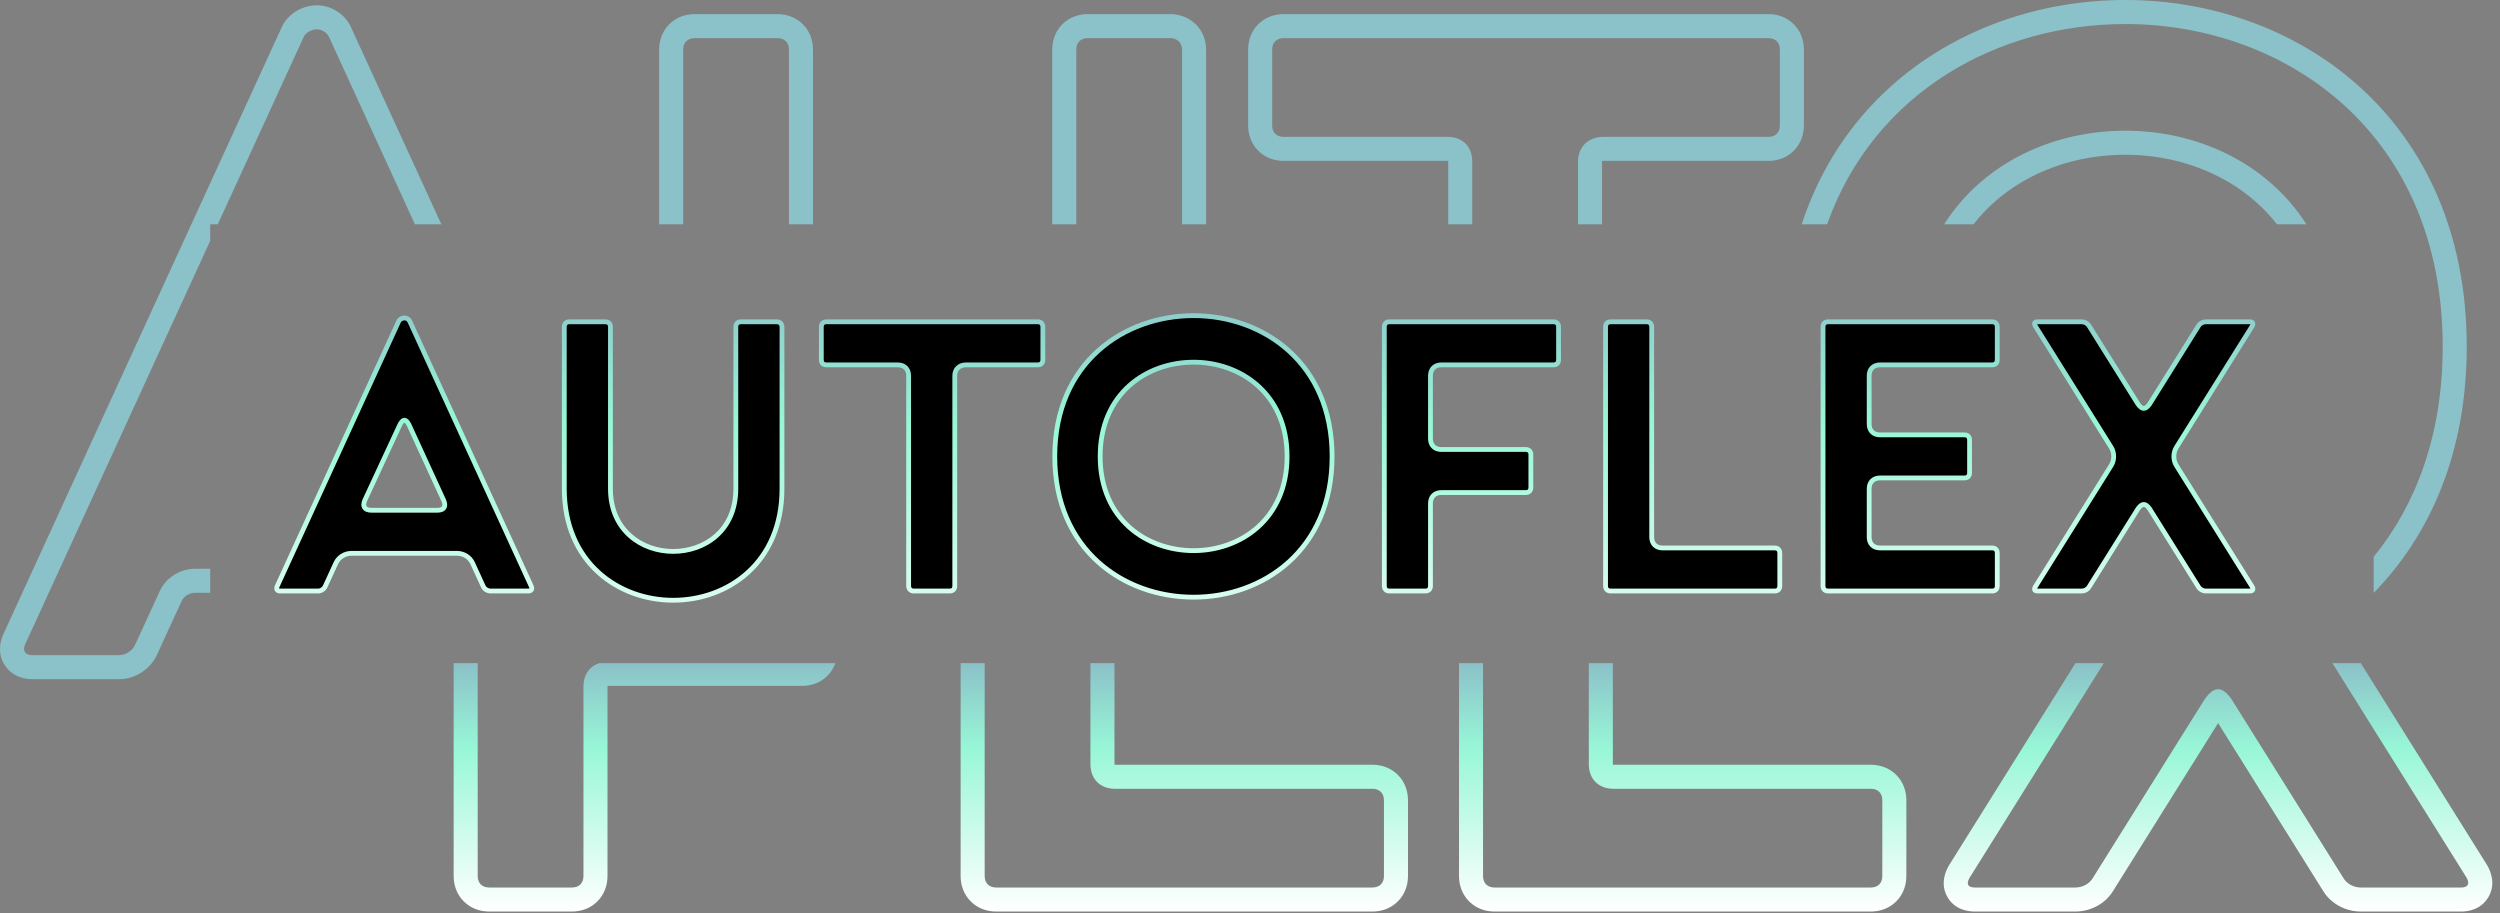 <svg width="312" height="114" viewBox="0 0 312 114" fill="none" xmlns="http://www.w3.org/2000/svg">
<rect x="0" y="0" width="312" height="114" fill="#808080" stroke="none"/>
<path fill-rule="evenodd" clip-rule="evenodd" d="M0.399 79.189L0.383 79.224L0.368 79.258C-0.005 80.129 -0.314 81.616 0.593 83.019C1.514 84.441 3.024 84.76 4.006 84.76H14.896C16.832 84.76 18.793 83.531 19.614 81.665L22.674 74.999L22.677 74.992C22.94 74.438 23.614 73.98 24.356 73.98H26.234V70.98H24.356C22.486 70.98 20.726 72.08 19.956 73.73L16.876 80.44C16.546 81.21 15.666 81.76 14.896 81.76H4.006C3.126 81.76 2.796 81.21 3.126 80.44L26.234 30.055V28H27.177L37.886 4.65C38.106 4.1 38.876 3.66 39.536 3.66C40.196 3.66 40.856 4.1 41.076 4.65L51.785 28H55.085L43.825 3.447C43.091 1.727 41.3 0.66 39.536 0.66C38.586 0.66 37.707 0.96 37.02 1.366C36.379 1.745 35.581 2.411 35.138 3.445L0.399 79.189ZM199.937 28V20.16C199.937 20.135 199.938 20.114 199.94 20.096C199.982 20.088 200.043 20.08 200.127 20.08H220.697C221.77 20.08 222.948 19.732 223.864 18.816C224.779 17.901 225.127 16.723 225.127 15.65V6.19C225.127 5.117 224.779 3.939 223.864 3.024C222.948 2.108 221.77 1.76 220.697 1.76H160.197C159.125 1.76 157.947 2.108 157.031 3.024C156.115 3.939 155.767 5.117 155.767 6.19V15.65C155.767 16.723 156.115 17.901 157.031 18.816C157.947 19.732 159.125 20.08 160.197 20.08H180.657C180.686 20.08 180.712 20.081 180.735 20.082C180.736 20.105 180.737 20.131 180.737 20.16V28H183.737V20.16C183.737 18.29 182.527 17.08 180.657 17.08H160.197C159.317 17.08 158.767 16.53 158.767 15.65V6.19C158.767 5.31 159.317 4.76 160.197 4.76H220.697C221.577 4.76 222.127 5.31 222.127 6.19V15.65C222.127 16.53 221.577 17.08 220.697 17.08H200.127C198.257 17.08 196.937 18.29 196.937 20.16V28H199.937ZM296.234 73.998C303.328 66.737 307.848 56.424 307.848 43.26C307.848 29.043 302.576 18.152 294.485 10.839C286.444 3.573 275.801 0 265.248 0C254.644 0 243.973 3.571 235.917 10.837C231.009 15.265 227.14 21.005 224.851 28H228.02C233.938 11.333 249.559 3 265.248 3C285.048 3 304.848 16.42 304.848 43.26C304.848 54.26 301.523 63.005 296.234 69.497V73.998ZM287.845 28C282.853 20.186 274.026 16.31 265.248 16.31C256.397 16.31 247.594 20.186 242.626 28H246.291C247.074 26.992 247.933 26.078 248.852 25.255C253.236 21.328 259.176 19.31 265.248 19.31C271.261 19.31 277.204 21.326 281.606 25.258C282.527 26.08 283.388 26.993 284.174 28H287.845ZM150.521 28H147.521V6.19C147.521 5.31 146.861 4.76 146.091 4.76H135.751C134.871 4.76 134.321 5.31 134.321 6.19V28H131.321V6.19C131.321 5.117 131.669 3.939 132.584 3.024C133.5 2.108 134.678 1.76 135.751 1.76H146.091C148.363 1.76 150.521 3.502 150.521 6.19V28ZM101.461 28V6.19C101.461 5.117 101.113 3.939 100.197 3.024C99.281 2.108 98.103 1.76 97.031 1.76H86.691C85.618 1.76 84.44 2.108 83.524 3.024C82.609 3.939 82.261 5.117 82.261 6.19V28H85.261V6.19C85.261 5.31 85.811 4.76 86.691 4.76H97.031C97.911 4.76 98.461 5.31 98.461 6.19V28H101.461Z" fill="url(#paint0_linear_61_419)"/>
<path fill-rule="evenodd" clip-rule="evenodd" d="M56.616 82.76V109.33C56.616 110.403 56.964 111.581 57.879 112.496C58.795 113.412 59.973 113.76 61.046 113.76H71.386C72.458 113.76 73.636 113.412 74.552 112.496C75.468 111.581 75.816 110.403 75.816 109.33V85.68C75.816 85.651 75.817 85.625 75.818 85.603C75.841 85.601 75.866 85.6 75.896 85.6H100.096C101.168 85.6 102.346 85.252 103.262 84.336C103.734 83.864 104.056 83.322 104.256 82.76H74.794C73.564 83.147 72.816 84.209 72.816 85.68V109.33C72.816 110.21 72.266 110.76 71.386 110.76H61.046C60.166 110.76 59.616 110.21 59.616 109.33V82.76H56.616ZM119.887 82.76V109.33C119.887 110.403 120.235 111.581 121.151 112.496C122.067 113.412 123.244 113.76 124.317 113.76H171.287C172.36 113.76 173.538 113.412 174.453 112.496C175.369 111.581 175.717 110.403 175.717 109.33V99.87C175.717 98.797 175.369 97.619 174.453 96.704C173.538 95.788 172.36 95.44 171.287 95.44H139.167C139.138 95.44 139.112 95.439 139.09 95.438C139.088 95.415 139.087 95.389 139.087 95.36V82.76H136.087V95.36C136.087 97.23 137.297 98.44 139.167 98.44H171.287C172.167 98.44 172.717 98.99 172.717 99.87V109.33C172.717 110.21 172.167 110.76 171.287 110.76H124.317C123.437 110.76 122.887 110.21 122.887 109.33V82.76H119.887ZM182.084 82.76V109.33C182.084 110.403 182.432 111.581 183.348 112.496C184.264 113.412 185.442 113.76 186.514 113.76H233.484C234.557 113.76 235.735 113.412 236.651 112.496C237.566 111.581 237.914 110.403 237.914 109.33V99.87C237.914 98.797 237.566 97.619 236.651 96.704C235.735 95.788 234.557 95.44 233.484 95.44H201.364C201.335 95.44 201.309 95.439 201.287 95.438C201.285 95.415 201.284 95.389 201.284 95.36V82.76H198.284V95.36C198.284 97.23 199.494 98.44 201.364 98.44H233.484C234.364 98.44 234.914 98.99 234.914 99.87V109.33C234.914 110.21 234.364 110.76 233.484 110.76H186.514C185.634 110.76 185.084 110.21 185.084 109.33V82.76H182.084ZM259.016 82.76L243.257 107.959L243.225 108.01L243.195 108.062C242.899 108.581 242.089 110.17 242.988 111.856C243.939 113.639 245.818 113.76 246.46 113.76H259C260.774 113.76 262.71 112.896 263.769 111.101L276.82 90.239L289.872 111.101C290.93 112.896 292.866 113.76 294.64 113.76H307.18C307.941 113.76 309.595 113.557 310.536 111.987C311.505 110.373 310.854 108.778 310.445 108.062L310.415 108.01L310.384 107.959L294.624 82.76H291.086L306.721 107.76L306.761 107.824L307.18 108.495L307.84 109.55C308.28 110.32 307.95 110.76 307.18 110.76H305.905H305.723H305.121H305.058H294.64C293.76 110.76 292.88 110.32 292.44 109.55L278.47 87.22C277.92 86.45 277.37 86.01 276.82 86.01C276.27 86.01 275.72 86.45 275.17 87.22L261.2 109.55C260.76 110.32 259.88 110.76 259 110.76H248.582H248.51H247.918H247.735H246.46C245.58 110.76 245.36 110.32 245.8 109.55L246.46 108.495L246.873 107.835L246.92 107.76L262.554 82.76H259.016Z" fill="url(#paint1_linear_61_419)"/>
<path d="M34.968 73.76C34.584 73.76 34.44 73.52 34.584 73.184L49.752 40.112C49.848 39.872 50.184 39.68 50.472 39.68C50.76 39.68 51.048 39.872 51.144 40.112L66.312 73.184C66.456 73.52 66.312 73.76 65.928 73.76H61.224C60.84 73.76 60.456 73.52 60.312 73.184L58.968 70.256C58.632 69.536 57.864 69.056 57.048 69.056H43.848C43.032 69.056 42.264 69.536 41.928 70.256L40.584 73.184C40.44 73.52 40.056 73.76 39.72 73.76H34.968ZM45.528 62.432C45.192 63.2 45.528 63.68 46.344 63.68H54.6C55.416 63.68 55.704 63.2 55.368 62.432L51.048 53.024C50.856 52.64 50.664 52.448 50.472 52.448C50.28 52.448 50.088 52.64 49.896 53.024L45.528 62.432ZM97.592 60.992C97.592 70.256 90.824 74.912 84.008 74.912C77.24 74.912 70.424 70.256 70.424 60.992V40.784C70.424 40.4 70.664 40.16 71.048 40.16H75.56C75.944 40.16 76.184 40.4 76.184 40.784V60.992C76.184 66.224 80.12 68.816 84.008 68.816C87.944 68.816 91.832 66.224 91.832 60.992V40.784C91.832 40.4 92.072 40.16 92.456 40.16H96.968C97.304 40.16 97.592 40.4 97.592 40.784V60.992ZM103.124 45.536C102.74 45.536 102.5 45.296 102.5 44.912V40.784C102.5 40.4 102.74 40.16 103.124 40.16H129.524C129.908 40.16 130.148 40.4 130.148 40.784V44.912C130.148 45.296 129.908 45.536 129.524 45.536H120.548C119.732 45.536 119.156 46.064 119.156 46.88V73.136C119.156 73.52 118.916 73.76 118.532 73.76H114.02C113.684 73.76 113.396 73.52 113.396 73.136V46.88C113.396 46.064 112.868 45.536 112.052 45.536H103.124ZM131.636 56.96C131.636 45.248 140.276 39.392 148.964 39.392C157.604 39.392 166.244 45.248 166.244 56.96C166.244 68.672 157.604 74.528 148.964 74.528C140.276 74.528 131.636 68.672 131.636 56.96ZM137.3 56.96C137.3 64.832 143.108 68.72 148.964 68.72C154.772 68.72 160.628 64.832 160.628 56.96C160.628 49.088 154.772 45.2 148.964 45.2C143.108 45.2 137.3 49.088 137.3 56.96ZM172.764 40.784C172.764 40.4 173.004 40.16 173.388 40.16H193.884C194.268 40.16 194.508 40.4 194.508 40.784V44.912C194.508 45.296 194.268 45.536 193.884 45.536H179.868C179.052 45.536 178.524 46.064 178.524 46.88V54.752C178.524 55.568 179.052 56.096 179.868 56.096H190.428C190.812 56.096 191.052 56.336 191.052 56.72V60.848C191.052 61.232 190.812 61.472 190.428 61.472H179.868C179.052 61.472 178.524 62 178.524 62.816V73.136C178.524 73.52 178.284 73.76 177.9 73.76H173.388C173.004 73.76 172.764 73.52 172.764 73.136V40.784ZM200.997 73.76C200.613 73.76 200.373 73.52 200.373 73.136V40.784C200.373 40.4 200.613 40.16 200.997 40.16H205.509C205.893 40.16 206.133 40.4 206.133 40.784V67.04C206.133 67.856 206.661 68.384 207.477 68.384H221.493C221.877 68.384 222.117 68.624 222.117 69.008V73.136C222.117 73.52 221.877 73.76 221.493 73.76H200.997ZM227.514 73.136V40.784C227.514 40.4 227.754 40.16 228.138 40.16H248.634C249.018 40.16 249.258 40.4 249.258 40.784V44.912C249.258 45.296 249.018 45.536 248.634 45.536H234.618C233.802 45.536 233.274 46.064 233.274 46.88V52.928C233.274 53.744 233.802 54.272 234.618 54.272H245.178C245.562 54.272 245.802 54.512 245.802 54.896V59.024C245.802 59.408 245.562 59.648 245.178 59.648H234.618C233.802 59.648 233.274 60.176 233.274 60.992V67.04C233.274 67.856 233.802 68.384 234.618 68.384H248.634C249.018 68.384 249.258 68.624 249.258 69.008V73.136C249.258 73.52 249.018 73.76 248.634 73.76H228.138C227.754 73.76 227.514 73.52 227.514 73.136ZM254.008 40.688C253.816 40.352 253.912 40.16 254.296 40.16H259.768C260.152 40.16 260.536 40.352 260.728 40.688L266.824 50.432C267.064 50.768 267.304 50.96 267.544 50.96C267.784 50.96 268.024 50.768 268.264 50.432L274.36 40.688C274.552 40.352 274.936 40.16 275.32 40.16H280.792C281.128 40.16 281.272 40.352 281.08 40.688L271.624 55.808C271.192 56.48 271.192 57.44 271.624 58.112L281.08 73.232C281.272 73.568 281.128 73.76 280.792 73.76H275.32C274.936 73.76 274.552 73.568 274.36 73.232L268.264 63.488C268.024 63.152 267.784 62.96 267.544 62.96C267.304 62.96 267.064 63.152 266.824 63.488L260.728 73.232C260.536 73.568 260.152 73.76 259.768 73.76H254.296C253.912 73.76 253.816 73.568 254.008 73.232L263.464 58.112C263.896 57.44 263.896 56.48 263.464 55.808L254.008 40.688Z" fill="black"/>
<path d="M34.584 73.184L34.311 73.059L34.308 73.066L34.584 73.184ZM49.752 40.112L50.024 40.237L50.028 40.23L50.03 40.223L49.752 40.112ZM51.144 40.112L50.865 40.223L50.868 40.23L50.871 40.237L51.144 40.112ZM66.312 73.184L66.588 73.066L66.584 73.059L66.312 73.184ZM60.312 73.184L60.588 73.066L60.584 73.059L60.312 73.184ZM58.968 70.256L59.24 70.131L59.24 70.129L58.968 70.256ZM41.928 70.256L41.656 70.129L41.655 70.131L41.928 70.256ZM40.584 73.184L40.311 73.059L40.308 73.066L40.584 73.184ZM45.528 62.432L45.256 62.306L45.253 62.312L45.528 62.432ZM55.368 62.432L55.643 62.312L55.64 62.307L55.368 62.432ZM51.048 53.024L51.321 52.899L51.316 52.89L51.048 53.024ZM49.896 53.024L49.627 52.89L49.624 52.898L49.896 53.024ZM34.968 73.46C34.83 73.46 34.819 73.418 34.83 73.435C34.839 73.45 34.808 73.422 34.859 73.302L34.308 73.066C34.215 73.282 34.184 73.542 34.326 73.761C34.469 73.982 34.721 74.06 34.968 74.06V73.46ZM34.856 73.309L50.024 40.237L49.479 39.987L34.311 73.059L34.856 73.309ZM50.03 40.223C50.046 40.185 50.096 40.121 50.192 40.064C50.286 40.009 50.39 39.98 50.472 39.98V39.38C50.266 39.38 50.058 39.447 49.887 39.548C49.719 39.647 49.554 39.8 49.473 40.001L50.03 40.223ZM50.472 39.98C50.646 39.98 50.818 40.106 50.865 40.223L51.422 40.001C51.277 39.638 50.873 39.38 50.472 39.38V39.98ZM50.871 40.237L66.039 73.309L66.584 73.059L51.416 39.987L50.871 40.237ZM66.036 73.302C66.087 73.422 66.056 73.45 66.066 73.435C66.077 73.418 66.066 73.46 65.928 73.46V74.06C66.174 74.06 66.427 73.982 66.57 73.761C66.711 73.542 66.68 73.282 66.588 73.066L66.036 73.302ZM65.928 73.46H61.224V74.06H65.928V73.46ZM61.224 73.46C60.95 73.46 60.68 73.282 60.587 73.066L60.036 73.302C60.231 73.758 60.73 74.06 61.224 74.06V73.46ZM60.584 73.059L59.24 70.131L58.695 70.381L60.039 73.309L60.584 73.059ZM59.24 70.129C58.853 69.3 57.976 68.756 57.048 68.756V69.356C57.751 69.356 58.411 69.772 58.696 70.383L59.24 70.129ZM57.048 68.756H43.848V69.356H57.048V68.756ZM43.848 68.756C42.919 68.756 42.043 69.3 41.656 70.129L42.2 70.383C42.485 69.772 43.144 69.356 43.848 69.356V68.756ZM41.655 70.131L40.311 73.059L40.856 73.309L42.2 70.381L41.655 70.131ZM40.308 73.066C40.212 73.29 39.938 73.46 39.72 73.46V74.06C40.174 74.06 40.667 73.75 40.859 73.302L40.308 73.066ZM39.72 73.46H34.968V74.06H39.72V73.46ZM45.253 62.312C45.065 62.74 45.029 63.173 45.254 63.51C45.478 63.846 45.889 63.98 46.344 63.98V63.38C45.983 63.38 45.818 63.274 45.753 63.178C45.691 63.083 45.654 62.892 45.803 62.552L45.253 62.312ZM46.344 63.98H54.6V63.38H46.344V63.98ZM54.6 63.98C55.054 63.98 55.461 63.846 55.672 63.5C55.879 63.161 55.826 62.732 55.643 62.312L55.093 62.552C55.245 62.9 55.216 63.095 55.16 63.188C55.107 63.274 54.962 63.38 54.6 63.38V63.98ZM55.64 62.307L51.32 52.899L50.775 53.149L55.095 62.557L55.64 62.307ZM51.316 52.89C51.213 52.684 51.1 52.508 50.972 52.38C50.843 52.251 50.675 52.148 50.472 52.148V52.748C50.46 52.748 50.484 52.741 50.548 52.804C50.611 52.868 50.691 52.98 50.779 53.158L51.316 52.89ZM50.472 52.148C50.268 52.148 50.1 52.251 49.972 52.38C49.843 52.508 49.73 52.684 49.627 52.89L50.164 53.158C50.253 52.98 50.332 52.868 50.396 52.804C50.459 52.741 50.483 52.748 50.472 52.748V52.148ZM49.624 52.898L45.256 62.306L45.8 62.558L50.168 53.15L49.624 52.898ZM97.292 60.992C97.292 65.545 95.632 68.943 93.154 71.204C90.672 73.47 87.35 74.612 84.008 74.612V75.212C87.482 75.212 90.953 74.026 93.559 71.648C96.169 69.265 97.892 65.703 97.892 60.992H97.292ZM84.008 74.612C80.691 74.612 77.369 73.471 74.88 71.204C72.396 68.942 70.724 65.545 70.724 60.992H70.124C70.124 65.703 71.86 69.266 74.476 71.648C77.088 74.025 80.558 75.212 84.008 75.212V74.612ZM70.724 60.992V40.784H70.124V60.992H70.724ZM70.724 40.784C70.724 40.655 70.763 40.581 70.805 40.54C70.846 40.499 70.92 40.46 71.048 40.46V39.86C70.793 39.86 70.555 39.941 70.38 40.116C70.205 40.291 70.124 40.529 70.124 40.784H70.724ZM71.048 40.46H75.56V39.86H71.048V40.46ZM75.56 40.46C75.689 40.46 75.763 40.499 75.804 40.54C75.845 40.581 75.884 40.655 75.884 40.784H76.484C76.484 40.529 76.403 40.291 76.228 40.116C76.054 39.941 75.816 39.86 75.56 39.86V40.46ZM75.884 40.784V60.992H76.484V40.784H75.884ZM75.884 60.992C75.884 63.69 76.902 65.729 78.439 67.091C79.971 68.447 82.001 69.116 84.008 69.116V68.516C82.128 68.516 80.246 67.889 78.837 66.641C77.434 65.399 76.484 63.526 76.484 60.992H75.884ZM84.008 69.116C86.04 69.116 88.07 68.448 89.596 67.09C91.127 65.728 92.132 63.689 92.132 60.992H91.532C91.532 63.527 90.593 65.4 89.197 66.642C87.795 67.888 85.913 68.516 84.008 68.516V69.116ZM92.132 60.992V40.784H91.532V60.992H92.132ZM92.132 40.784C92.132 40.655 92.171 40.581 92.213 40.54C92.254 40.499 92.328 40.46 92.456 40.46V39.86C92.201 39.86 91.963 39.941 91.788 40.116C91.613 40.291 91.532 40.529 91.532 40.784H92.132ZM92.456 40.46H96.968V39.86H92.456V40.46ZM96.968 40.46C97.154 40.46 97.292 40.581 97.292 40.784H97.892C97.892 40.219 97.454 39.86 96.968 39.86V40.46ZM97.292 40.784V60.992H97.892V40.784H97.292ZM103.124 45.236C102.995 45.236 102.921 45.197 102.88 45.156C102.839 45.115 102.8 45.041 102.8 44.912H102.2C102.2 45.167 102.281 45.405 102.456 45.58C102.631 45.755 102.869 45.836 103.124 45.836V45.236ZM102.8 44.912V40.784H102.2V44.912H102.8ZM102.8 40.784C102.8 40.655 102.839 40.581 102.88 40.54C102.921 40.499 102.995 40.46 103.124 40.46V39.86C102.869 39.86 102.631 39.941 102.456 40.116C102.281 40.291 102.2 40.529 102.2 40.784H102.8ZM103.124 40.46H129.524V39.86H103.124V40.46ZM129.524 40.46C129.653 40.46 129.727 40.499 129.768 40.54C129.809 40.581 129.848 40.655 129.848 40.784H130.448C130.448 40.529 130.367 40.291 130.192 40.116C130.017 39.941 129.779 39.86 129.524 39.86V40.46ZM129.848 40.784V44.912H130.448V40.784H129.848ZM129.848 44.912C129.848 45.041 129.809 45.115 129.768 45.156C129.727 45.197 129.653 45.236 129.524 45.236V45.836C129.779 45.836 130.017 45.755 130.192 45.58C130.367 45.405 130.448 45.167 130.448 44.912H129.848ZM129.524 45.236H120.548V45.836H129.524V45.236ZM120.548 45.236C120.075 45.236 119.649 45.39 119.339 45.685C119.028 45.981 118.856 46.398 118.856 46.88H119.456C119.456 46.546 119.572 46.291 119.753 46.119C119.935 45.946 120.205 45.836 120.548 45.836V45.236ZM118.856 46.88V73.136H119.456V46.88H118.856ZM118.856 73.136C118.856 73.265 118.817 73.339 118.776 73.38C118.735 73.421 118.661 73.46 118.532 73.46V74.06C118.787 74.06 119.025 73.979 119.2 73.804C119.375 73.629 119.456 73.391 119.456 73.136H118.856ZM118.532 73.46H114.02V74.06H118.532V73.46ZM114.02 73.46C113.834 73.46 113.696 73.339 113.696 73.136H113.096C113.096 73.701 113.534 74.06 114.02 74.06V73.46ZM113.696 73.136V46.88H113.096V73.136H113.696ZM113.696 46.88C113.696 46.406 113.541 45.989 113.242 45.69C112.943 45.391 112.526 45.236 112.052 45.236V45.836C112.394 45.836 112.649 45.945 112.818 46.114C112.987 46.283 113.096 46.538 113.096 46.88H113.696ZM112.052 45.236H103.124V45.836H112.052V45.236ZM131.936 56.96C131.936 51.184 134.064 46.874 137.243 44.007C140.428 41.134 144.685 39.692 148.964 39.692V39.092C144.555 39.092 140.149 40.578 136.841 43.561C133.529 46.55 131.336 51.024 131.336 56.96H131.936ZM148.964 39.692C153.219 39.692 157.465 41.134 160.643 44.007C163.817 46.874 165.944 51.184 165.944 56.96H166.544C166.544 51.024 164.352 46.55 161.045 43.561C157.744 40.578 153.35 39.092 148.964 39.092V39.692ZM165.944 56.96C165.944 62.736 163.817 67.046 160.643 69.913C157.465 72.786 153.219 74.228 148.964 74.228V74.828C153.35 74.828 157.744 73.342 161.045 70.359C164.352 67.37 166.544 62.896 166.544 56.96H165.944ZM148.964 74.228C144.685 74.228 140.428 72.786 137.243 69.913C134.064 67.046 131.936 62.736 131.936 56.96H131.336C131.336 62.896 133.529 67.371 136.841 70.359C140.149 73.342 144.555 74.828 148.964 74.828V74.228ZM137 56.96C137 60.976 138.485 63.999 140.736 66.016C142.982 68.027 145.973 69.02 148.964 69.02V68.42C146.1 68.42 143.258 67.469 141.136 65.569C139.02 63.673 137.6 60.816 137.6 56.96H137ZM148.964 69.02C151.933 69.02 154.922 68.027 157.174 66.016C159.431 64 160.928 60.977 160.928 56.96H160.328C160.328 60.815 158.897 63.672 156.775 65.568C154.646 67.469 151.804 68.42 148.964 68.42V69.02ZM160.928 56.96C160.928 52.943 159.431 49.92 157.174 47.904C154.922 45.893 151.933 44.9 148.964 44.9V45.5C151.804 45.5 154.646 46.451 156.775 48.352C158.897 50.248 160.328 53.105 160.328 56.96H160.928ZM148.964 44.9C145.973 44.9 142.982 45.893 140.736 47.904C138.485 49.921 137 52.944 137 56.96H137.6C137.6 53.104 139.02 50.247 141.136 48.352C143.258 46.451 146.1 45.5 148.964 45.5V44.9ZM173.064 40.784C173.064 40.655 173.103 40.581 173.144 40.54C173.185 40.499 173.259 40.46 173.388 40.46V39.86C173.132 39.86 172.894 39.941 172.72 40.116C172.545 40.291 172.464 40.529 172.464 40.784H173.064ZM173.388 40.46H193.884V39.86H173.388V40.46ZM193.884 40.46C194.012 40.46 194.086 40.499 194.128 40.54C194.169 40.581 194.208 40.655 194.208 40.784H194.808C194.808 40.529 194.727 40.291 194.552 40.116C194.377 39.941 194.139 39.86 193.884 39.86V40.46ZM194.208 40.784V44.912H194.808V40.784H194.208ZM194.208 44.912C194.208 45.041 194.169 45.115 194.128 45.156C194.086 45.197 194.012 45.236 193.884 45.236V45.836C194.139 45.836 194.377 45.755 194.552 45.58C194.727 45.405 194.808 45.167 194.808 44.912H194.208ZM193.884 45.236H179.868V45.836H193.884V45.236ZM179.868 45.236C179.394 45.236 178.977 45.391 178.678 45.69C178.378 45.989 178.224 46.406 178.224 46.88H178.824C178.824 46.538 178.933 46.283 179.102 46.114C179.271 45.945 179.526 45.836 179.868 45.836V45.236ZM178.224 46.88V54.752H178.824V46.88H178.224ZM178.224 54.752C178.224 55.226 178.378 55.643 178.678 55.942C178.977 56.241 179.394 56.396 179.868 56.396V55.796C179.526 55.796 179.271 55.687 179.102 55.518C178.933 55.349 178.824 55.094 178.824 54.752H178.224ZM179.868 56.396H190.428V55.796H179.868V56.396ZM190.428 56.396C190.556 56.396 190.63 56.435 190.672 56.476C190.713 56.517 190.752 56.591 190.752 56.72H191.352C191.352 56.465 191.271 56.227 191.096 56.052C190.921 55.877 190.683 55.796 190.428 55.796V56.396ZM190.752 56.72V60.848H191.352V56.72H190.752ZM190.752 60.848C190.752 60.977 190.713 61.051 190.672 61.092C190.63 61.133 190.556 61.172 190.428 61.172V61.772C190.683 61.772 190.921 61.691 191.096 61.516C191.271 61.341 191.352 61.103 191.352 60.848H190.752ZM190.428 61.172H179.868V61.772H190.428V61.172ZM179.868 61.172C179.394 61.172 178.977 61.327 178.678 61.626C178.378 61.925 178.224 62.342 178.224 62.816H178.824C178.824 62.474 178.933 62.219 179.102 62.05C179.271 61.881 179.526 61.772 179.868 61.772V61.172ZM178.224 62.816V73.136H178.824V62.816H178.224ZM178.224 73.136C178.224 73.265 178.185 73.339 178.144 73.38C178.102 73.421 178.028 73.46 177.9 73.46V74.06C178.155 74.06 178.393 73.979 178.568 73.804C178.743 73.629 178.824 73.391 178.824 73.136H178.224ZM177.9 73.46H173.388V74.06H177.9V73.46ZM173.388 73.46C173.259 73.46 173.185 73.421 173.144 73.38C173.103 73.339 173.064 73.265 173.064 73.136H172.464C172.464 73.391 172.545 73.629 172.72 73.804C172.894 73.979 173.132 74.06 173.388 74.06V73.46ZM173.064 73.136V40.784H172.464V73.136H173.064ZM200.997 73.46C200.868 73.46 200.794 73.421 200.753 73.38C200.712 73.339 200.673 73.265 200.673 73.136H200.073C200.073 73.391 200.154 73.629 200.329 73.804C200.504 73.979 200.742 74.06 200.997 74.06V73.46ZM200.673 73.136V40.784H200.073V73.136H200.673ZM200.673 40.784C200.673 40.655 200.712 40.581 200.753 40.54C200.794 40.499 200.868 40.46 200.997 40.46V39.86C200.742 39.86 200.504 39.941 200.329 40.116C200.154 40.291 200.073 40.529 200.073 40.784H200.673ZM200.997 40.46H205.509V39.86H200.997V40.46ZM205.509 40.46C205.638 40.46 205.712 40.499 205.753 40.54C205.794 40.581 205.833 40.655 205.833 40.784H206.433C206.433 40.529 206.352 40.291 206.177 40.116C206.002 39.941 205.764 39.86 205.509 39.86V40.46ZM205.833 40.784V67.04H206.433V40.784H205.833ZM205.833 67.04C205.833 67.514 205.988 67.931 206.287 68.23C206.586 68.529 207.003 68.684 207.477 68.684V68.084C207.135 68.084 206.88 67.975 206.711 67.806C206.542 67.637 206.433 67.382 206.433 67.04H205.833ZM207.477 68.684H221.493V68.084H207.477V68.684ZM221.493 68.684C221.622 68.684 221.696 68.723 221.737 68.764C221.778 68.805 221.817 68.879 221.817 69.008H222.417C222.417 68.753 222.336 68.515 222.161 68.34C221.986 68.165 221.748 68.084 221.493 68.084V68.684ZM221.817 69.008V73.136H222.417V69.008H221.817ZM221.817 73.136C221.817 73.265 221.778 73.339 221.737 73.38C221.696 73.421 221.622 73.46 221.493 73.46V74.06C221.748 74.06 221.986 73.979 222.161 73.804C222.336 73.629 222.417 73.391 222.417 73.136H221.817ZM221.493 73.46H200.997V74.06H221.493V73.46ZM227.814 73.136V40.784H227.214V73.136H227.814ZM227.814 40.784C227.814 40.655 227.853 40.581 227.894 40.54C227.935 40.499 228.009 40.46 228.138 40.46V39.86C227.882 39.86 227.644 39.941 227.47 40.116C227.295 40.291 227.214 40.529 227.214 40.784H227.814ZM228.138 40.46H248.634V39.86H228.138V40.46ZM248.634 40.46C248.762 40.46 248.836 40.499 248.878 40.54C248.919 40.581 248.958 40.655 248.958 40.784H249.558C249.558 40.529 249.477 40.291 249.302 40.116C249.127 39.941 248.889 39.86 248.634 39.86V40.46ZM248.958 40.784V44.912H249.558V40.784H248.958ZM248.958 44.912C248.958 45.041 248.919 45.115 248.878 45.156C248.836 45.197 248.762 45.236 248.634 45.236V45.836C248.889 45.836 249.127 45.755 249.302 45.58C249.477 45.405 249.558 45.167 249.558 44.912H248.958ZM248.634 45.236H234.618V45.836H248.634V45.236ZM234.618 45.236C234.144 45.236 233.727 45.391 233.428 45.69C233.128 45.989 232.974 46.406 232.974 46.88H233.574C233.574 46.538 233.683 46.283 233.852 46.114C234.021 45.945 234.276 45.836 234.618 45.836V45.236ZM232.974 46.88V52.928H233.574V46.88H232.974ZM232.974 52.928C232.974 53.402 233.128 53.819 233.428 54.118C233.727 54.417 234.144 54.572 234.618 54.572V53.972C234.276 53.972 234.021 53.863 233.852 53.694C233.683 53.525 233.574 53.27 233.574 52.928H232.974ZM234.618 54.572H245.178V53.972H234.618V54.572ZM245.178 54.572C245.306 54.572 245.38 54.611 245.422 54.652C245.463 54.693 245.502 54.767 245.502 54.896H246.102C246.102 54.641 246.021 54.403 245.846 54.228C245.671 54.053 245.433 53.972 245.178 53.972V54.572ZM245.502 54.896V59.024H246.102V54.896H245.502ZM245.502 59.024C245.502 59.153 245.463 59.227 245.422 59.268C245.38 59.309 245.306 59.348 245.178 59.348V59.948C245.433 59.948 245.671 59.867 245.846 59.692C246.021 59.517 246.102 59.279 246.102 59.024H245.502ZM245.178 59.348H234.618V59.948H245.178V59.348ZM234.618 59.348C234.144 59.348 233.727 59.503 233.428 59.802C233.128 60.101 232.974 60.518 232.974 60.992H233.574C233.574 60.65 233.683 60.395 233.852 60.226C234.021 60.057 234.276 59.948 234.618 59.948V59.348ZM232.974 60.992V67.04H233.574V60.992H232.974ZM232.974 67.04C232.974 67.514 233.128 67.931 233.428 68.23C233.727 68.529 234.144 68.684 234.618 68.684V68.084C234.276 68.084 234.021 67.975 233.852 67.806C233.683 67.637 233.574 67.382 233.574 67.04H232.974ZM234.618 68.684H248.634V68.084H234.618V68.684ZM248.634 68.684C248.762 68.684 248.836 68.723 248.878 68.764C248.919 68.805 248.958 68.879 248.958 69.008H249.558C249.558 68.753 249.477 68.515 249.302 68.34C249.127 68.165 248.889 68.084 248.634 68.084V68.684ZM248.958 69.008V73.136H249.558V69.008H248.958ZM248.958 73.136C248.958 73.265 248.919 73.339 248.878 73.38C248.836 73.421 248.762 73.46 248.634 73.46V74.06C248.889 74.06 249.127 73.979 249.302 73.804C249.477 73.629 249.558 73.391 249.558 73.136H248.958ZM248.634 73.46H228.138V74.06H248.634V73.46ZM228.138 73.46C228.009 73.46 227.935 73.421 227.894 73.38C227.853 73.339 227.814 73.265 227.814 73.136H227.214C227.214 73.391 227.295 73.629 227.47 73.804C227.644 73.979 227.882 74.06 228.138 74.06V73.46ZM254.008 40.688L253.747 40.837L253.753 40.847L254.008 40.688ZM260.728 40.688L260.467 40.837L260.474 40.847L260.728 40.688ZM266.824 50.432L266.57 50.591L266.574 50.599L266.58 50.606L266.824 50.432ZM268.264 50.432L268.508 50.606L268.513 50.599L268.518 50.591L268.264 50.432ZM274.36 40.688L274.614 40.847L274.62 40.837L274.36 40.688ZM281.08 40.688L281.334 40.847L281.34 40.837L281.08 40.688ZM271.624 55.808L271.876 55.97L271.878 55.967L271.624 55.808ZM271.624 58.112L271.878 57.953L271.876 57.95L271.624 58.112ZM281.08 73.232L281.341 73.083L281.334 73.073L281.08 73.232ZM274.36 73.232L274.621 73.083L274.614 73.073L274.36 73.232ZM268.264 63.488L268.518 63.329L268.513 63.321L268.508 63.314L268.264 63.488ZM266.824 63.488L266.58 63.314L266.574 63.321L266.57 63.329L266.824 63.488ZM260.728 73.232L260.473 73.073L260.467 73.083L260.728 73.232ZM254.008 73.232L253.753 73.073L253.747 73.083L254.008 73.232ZM263.464 58.112L263.211 57.95L263.209 57.953L263.464 58.112ZM263.464 55.808L263.209 55.967L263.211 55.97L263.464 55.808ZM254.268 40.539C254.23 40.473 254.217 40.43 254.213 40.41C254.209 40.391 254.217 40.408 254.201 40.439C254.193 40.454 254.183 40.464 254.175 40.471C254.168 40.477 254.165 40.477 254.17 40.475C254.184 40.47 254.222 40.46 254.296 40.46V39.86C254.084 39.86 253.803 39.909 253.671 40.157C253.544 40.395 253.644 40.655 253.747 40.837L254.268 40.539ZM254.296 40.46H259.768V39.86H254.296V40.46ZM259.768 40.46C260.06 40.46 260.336 40.608 260.467 40.837L260.988 40.539C260.735 40.096 260.243 39.86 259.768 39.86V40.46ZM260.474 40.847L266.57 50.591L267.078 50.273L260.982 40.529L260.474 40.847ZM266.58 50.606C266.825 50.95 267.144 51.26 267.544 51.26V50.66C267.464 50.66 267.303 50.586 267.068 50.258L266.58 50.606ZM267.544 51.26C267.944 51.26 268.263 50.95 268.508 50.606L268.02 50.258C267.785 50.586 267.624 50.66 267.544 50.66V51.26ZM268.518 50.591L274.614 40.847L274.106 40.529L268.01 50.273L268.518 50.591ZM274.62 40.837C274.751 40.608 275.027 40.46 275.32 40.46V39.86C274.844 39.86 274.352 40.096 274.099 40.539L274.62 40.837ZM275.32 40.46H280.792V39.86H275.32V40.46ZM280.792 40.46C280.849 40.46 280.881 40.468 280.894 40.474C280.904 40.478 280.89 40.474 280.877 40.452C280.863 40.429 280.867 40.415 280.865 40.426C280.864 40.441 280.854 40.478 280.819 40.539L281.34 40.837C281.455 40.636 281.53 40.374 281.391 40.144C281.255 39.917 280.997 39.86 280.792 39.86V40.46ZM280.825 40.529L271.369 55.649L271.878 55.967L281.334 40.847L280.825 40.529ZM271.371 55.646C270.876 56.417 270.876 57.503 271.371 58.274L271.876 57.95C271.508 57.377 271.508 56.543 271.876 55.97L271.371 55.646ZM271.369 58.271L280.825 73.391L281.334 73.073L271.878 57.953L271.369 58.271ZM280.819 73.381C280.854 73.442 280.864 73.479 280.865 73.494C280.867 73.505 280.863 73.491 280.877 73.468C280.89 73.445 280.904 73.442 280.894 73.447C280.881 73.451 280.849 73.46 280.792 73.46V74.06C280.997 74.06 281.255 74.003 281.391 73.776C281.53 73.546 281.455 73.284 281.34 73.083L280.819 73.381ZM280.792 73.46H275.32V74.06H280.792V73.46ZM275.32 73.46C275.027 73.46 274.751 73.312 274.62 73.083L274.099 73.381C274.352 73.824 274.844 74.06 275.32 74.06V73.46ZM274.614 73.073L268.518 63.329L268.01 63.647L274.106 73.391L274.614 73.073ZM268.508 63.314C268.263 62.97 267.944 62.66 267.544 62.66V63.26C267.624 63.26 267.785 63.334 268.02 63.662L268.508 63.314ZM267.544 62.66C267.144 62.66 266.825 62.97 266.58 63.314L267.068 63.662C267.303 63.334 267.464 63.26 267.544 63.26V62.66ZM266.57 63.329L260.474 73.073L260.982 73.391L267.078 63.647L266.57 63.329ZM260.467 73.083C260.336 73.312 260.06 73.46 259.768 73.46V74.06C260.243 74.06 260.735 73.824 260.988 73.381L260.467 73.083ZM259.768 73.46H254.296V74.06H259.768V73.46ZM254.296 73.46C254.222 73.46 254.184 73.45 254.17 73.445C254.165 73.443 254.168 73.443 254.175 73.449C254.183 73.456 254.193 73.466 254.201 73.481C254.217 73.512 254.209 73.529 254.213 73.51C254.217 73.49 254.23 73.447 254.268 73.381L253.747 73.083C253.644 73.265 253.544 73.525 253.671 73.763C253.803 74.011 254.084 74.06 254.296 74.06V73.46ZM254.262 73.391L263.718 58.271L263.209 57.953L253.753 73.073L254.262 73.391ZM263.716 58.274C264.212 57.503 264.212 56.417 263.716 55.646L263.211 55.97C263.58 56.543 263.58 57.377 263.211 57.95L263.716 58.274ZM263.718 55.649L254.262 40.529L253.753 40.847L263.209 55.967L263.718 55.649Z" fill="url(#paint2_linear_61_419)"/>
<defs>
<linearGradient id="paint0_linear_61_419" x1="296.024" y1="359.375" x2="296.024" y2="579.036" gradientUnits="userSpaceOnUse">
<stop stop-color="#8BC1C8"/>
<stop offset="0.347" stop-color="#98F7D7"/>
<stop offset="1" stop-color="white"/>
</linearGradient>
<linearGradient id="paint1_linear_61_419" x1="215.632" y1="82.76" x2="215.632" y2="113.76" gradientUnits="userSpaceOnUse">
<stop stop-color="#8BC1C8"/>
<stop offset="0.347" stop-color="#98F7D7"/>
<stop offset="1" stop-color="white"/>
</linearGradient>
<linearGradient id="paint2_linear_61_419" x1="189.491" y1="34.76" x2="189.491" y2="87.76" gradientUnits="userSpaceOnUse">
<stop stop-color="#8BC1C8"/>
<stop offset="0.347" stop-color="#98F7D7"/>
<stop offset="1" stop-color="white"/>
</linearGradient>
</defs>
</svg>
